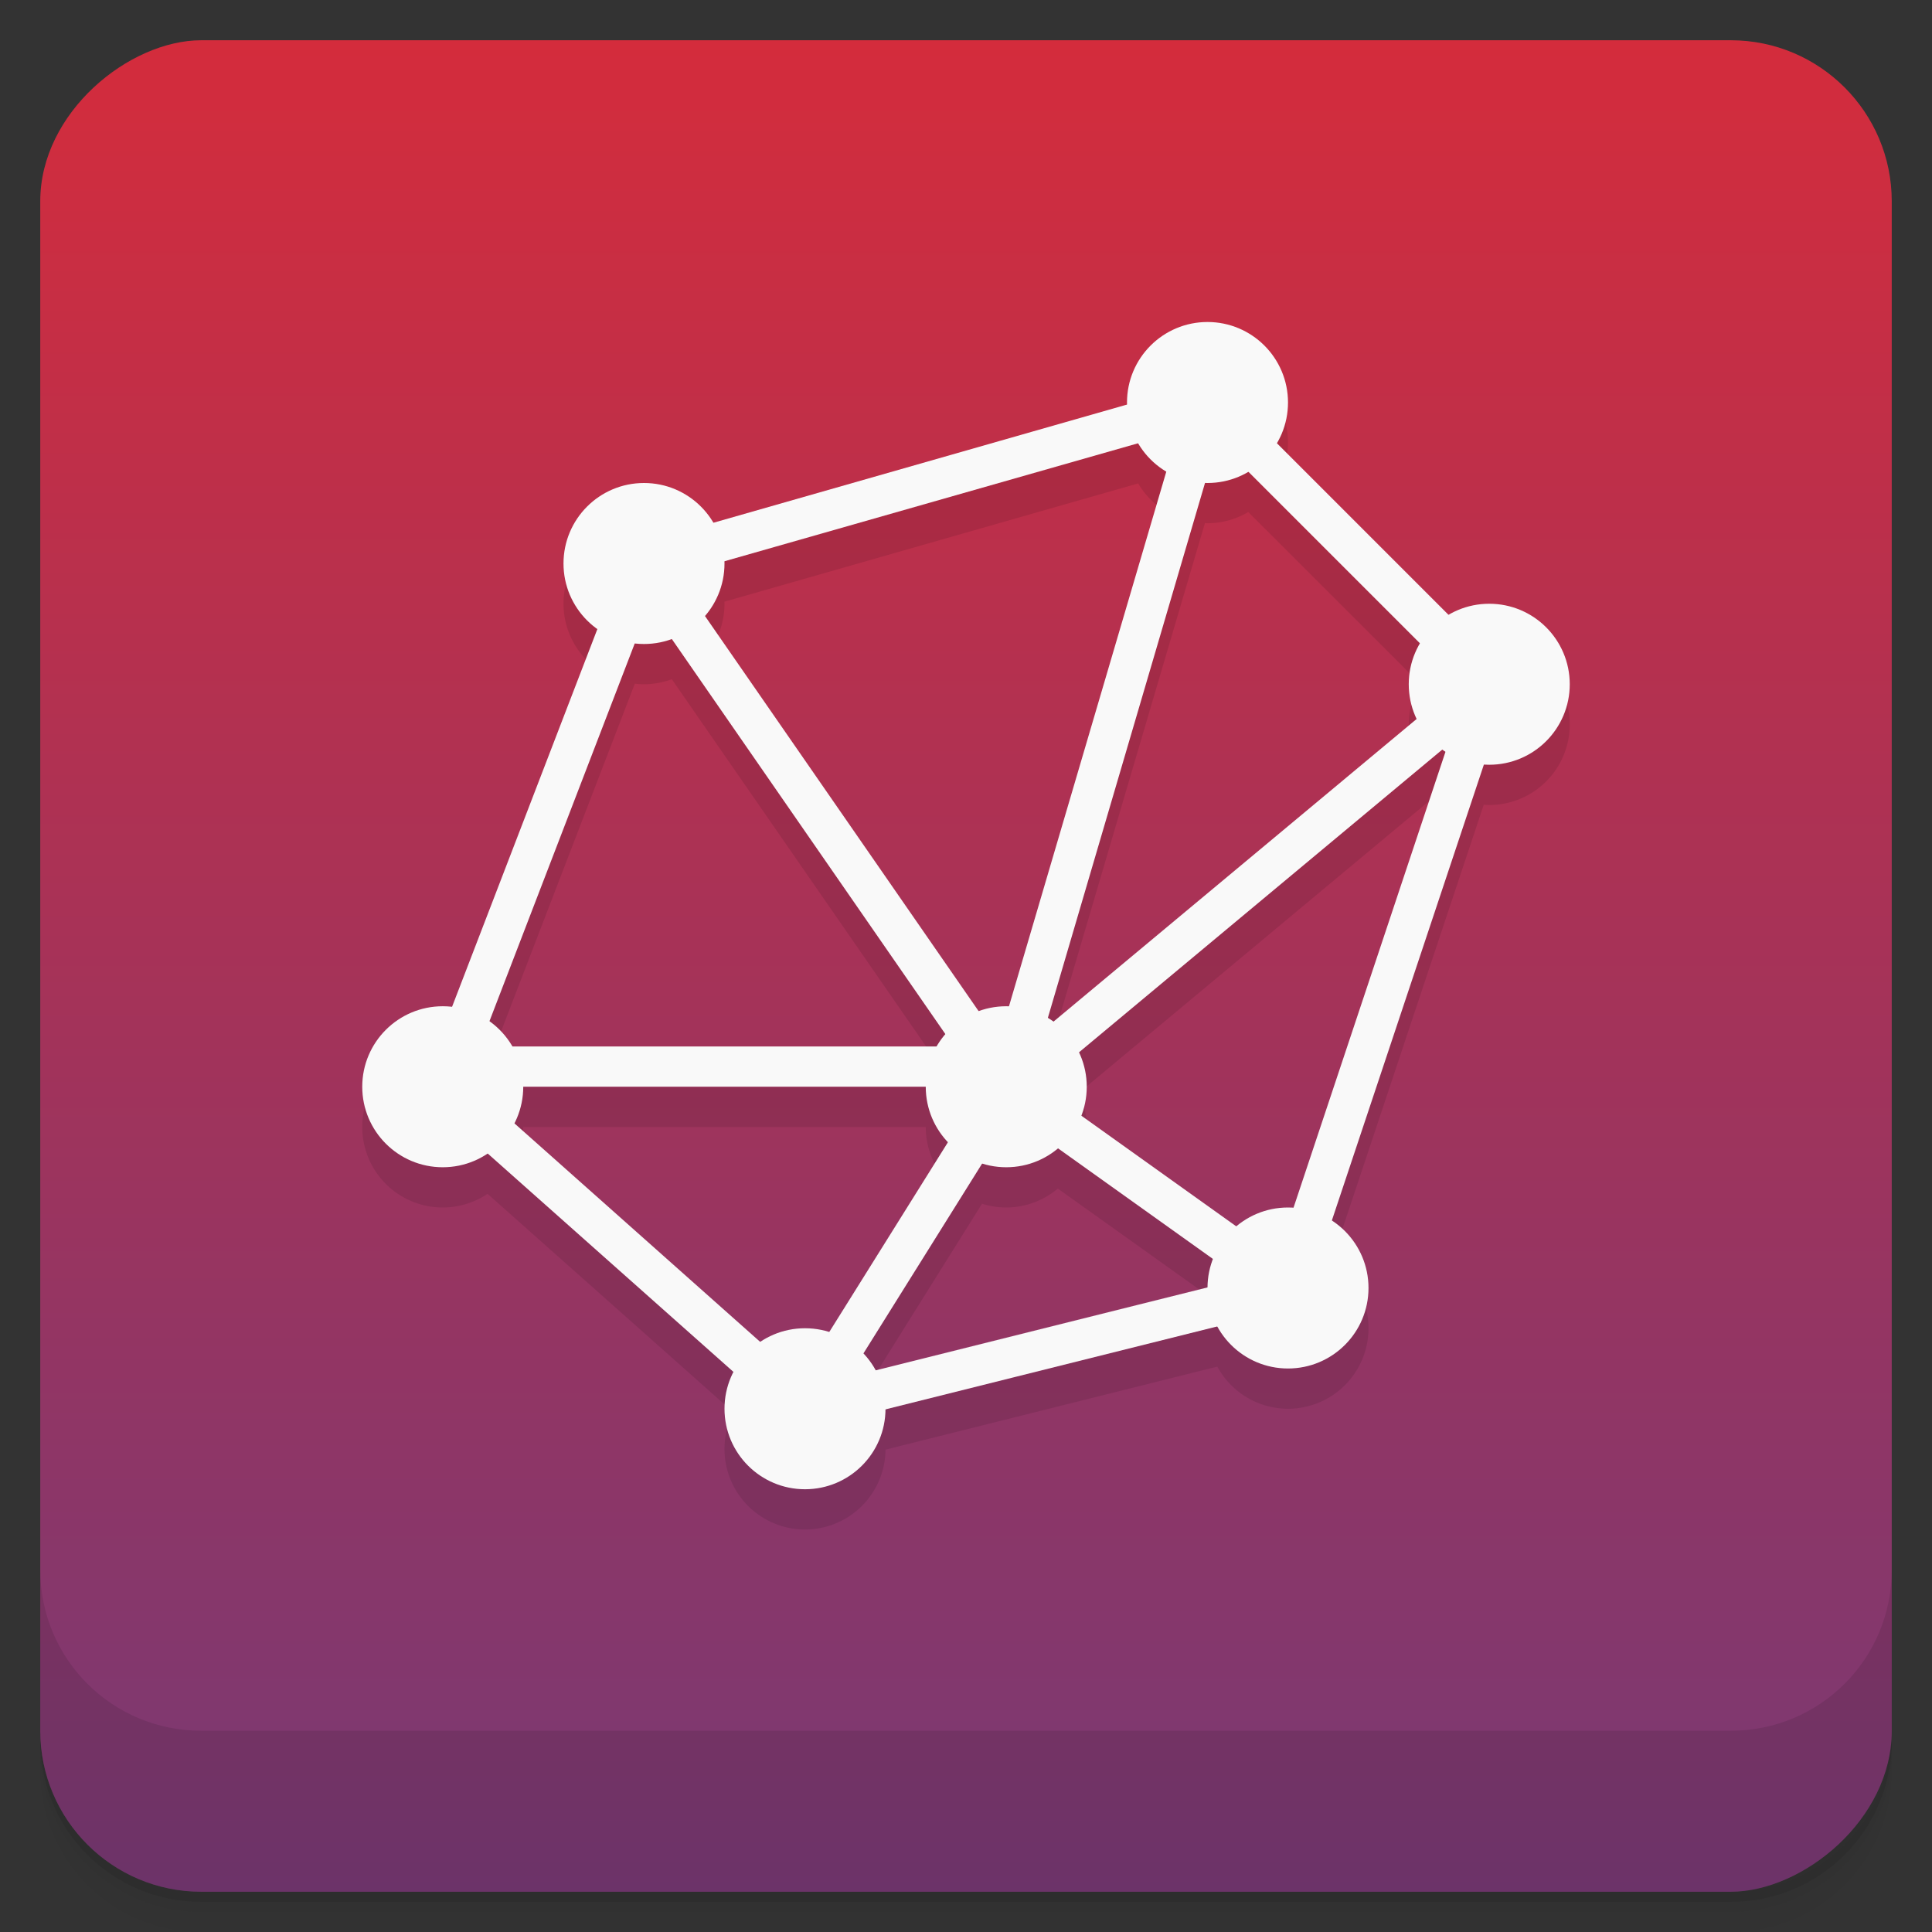 <svg width="48" height="48" version="1.1" viewBox="0 0 48 48" xmlns="http://www.w3.org/2000/svg">
 <rect x="0" y="0" width="48" height="48" fill="#333333" stroke="none"/>
 <defs>
  <linearGradient id="linearGradient4501" x1="-47" x2="-1" y1="2.8779e-15" y2="6.1232e-17" gradientUnits="userSpaceOnUse">
   <stop style="stop-color:#783974" offset="0"/>
   <stop style="stop-color:#d42c3c" offset="1"/>
  </linearGradient>
 </defs>
 <g transform="translate(0 3.949e-5)">
  <path d="m1 43v0.25c0 2.216 1.784 4 4 4h38c2.216 0 4-1.784 4-4v-0.25c0 2.216-1.784 4-4 4h-38c-2.216 0-4-1.784-4-4zm0 0.5v0.5c0 2.216 1.784 4 4 4h38c2.216 0 4-1.784 4-4v-0.5c0 2.216-1.784 4-4 4h-38c-2.216 0-4-1.784-4-4z" style="opacity:.02"/>
  <path d="m1 43.25v0.25c0 2.216 1.784 4 4 4h38c2.216 0 4-1.784 4-4v-0.25c0 2.216-1.784 4-4 4h-38c-2.216 0-4-1.784-4-4z" style="opacity:.05"/>
  <path d="m1 43v0.25c0 2.216 1.784 4 4 4h38c2.216 0 4-1.784 4-4v-0.25c0 2.216-1.784 4-4 4h-38c-2.216 0-4-1.784-4-4z" style="opacity:.1"/>
 </g>
 <rect transform="rotate(-90)" x="-47" y="1" width="46" height="46" rx="4" style="fill:url(#linearGradient4501)"/>
 <g transform="translate(0 3.949e-5)">
  <g transform="translate(0 -1004.4)">
   <path d="m1 1043.4v4c0 2.216 1.784 4 4 4h38c2.216 0 4-1.784 4-4v-4c0 2.216-1.784 4-4 4h-38c-2.216 0-4-1.784-4-4z" style="opacity:.1"/>
  </g>
 </g>
 <path d="m30 9a2 2 0 0 0-2 2 2 2 0 0 0 2e-3 0.051l-10.279 2.938a2 2 0 0 0-1.723-0.989 2 2 0 0 0-2 2 2 2 0 0 0 0.84 1.627l-3.611 9.387a2 2 0 0 0-0.229-0.014 2 2 0 0 0-2 2 2 2 0 0 0 2 2 2 2 0 0 0 1.113-0.34l6.107 5.428a2 2 0 0 0-0.22 0.912 2 2 0 0 0 2 2 2 2 0 0 0 2-1.984l8.244-2.063a2 2 0 0 0 1.756 1.047 2 2 0 0 0 2-2 2 2 0 0 0-0.91-1.68l3.773-11.326a2 2 0 0 0 0.137 6e-3 2 2 0 0 0 2-2 2 2 0 0 0-2-2 2 2 0 0 0-1.014 0.279l-4.263-4.269a2 2 0 0 0 0.277-1.01 2 2 0 0 0-2-2m-1.723 3.01a2 2 0 0 0 0.697 0.703l-3.914 13.287a2 2 0 0 0-0.06 0 2 2 0 0 0-0.691 0.13l-6.795-9.823a2 2 0 0 0 0.486-1.307 2 2 0 0 0-2e-3 -0.051l10.279-2.938zm2.736 0.711 4.266 4.264a2 2 0 0 0-0.279 1.015 2 2 0 0 0 0.193 0.855l-9.03 7.523a2 2 0 0 0-0.139-0.094l3.912-13.288a2 2 0 0 0 0.064 4e-3 2 2 0 0 0 1.01-0.277m-14.319 4.152 6.797 9.816a2 2 0 0 0-0.218 0.309h-10.541a2 2 0 0 0-0.568-0.627l3.611-9.387a2 2 0 0 0 0.228 0.014 2 2 0 0 0 0.691-0.125m19.14 2.748a2 2 0 0 0 0.078 0.055l-3.775 11.328a2 2 0 0 0-0.134-6e-3 2 2 0 0 0-1.285 0.469l-3.852-2.75a2 2 0 0 0 0.137-0.719 2 2 0 0 0-0.193-0.85l9.03-7.523zm-22.831 8.377h10a2 2 0 0 0 0.551 1.377l-2.949 4.713a2 2 0 0 0-0.602-0.09 2 2 0 0 0-1.113 0.34l-6.108-5.428a2 2 0 0 0 0.221-0.912m13.283 1.531 3.854 2.75a2 2 0 0 0-0.137 0.703l-8.244 2.063a2 2 0 0 0-0.307-0.424l2.949-4.717a2 2 0 0 0 0.602 0.094 2 2 0 0 0 1.28-0.469" style="color-rendering:auto;color:#000000;fill-rule:evenodd;image-rendering:auto;isolation:auto;mix-blend-mode:normal;opacity:.1;shape-rendering:auto;solid-color:#000000;white-space:normal" isolation="auto" mix-blend-mode="normal"/>
 <g transform="translate(0,-2)">
  <path d="m30.15 11.437-14.523 4.15-5.215 13.557 9.457 8.404 0.256-0.064 12.266-3.066 5.186-15.553zm-0.883 1.293-4.449 15.12-8.01-11.566zm0.979 0.221 6.02 6.02-10.314 8.596zm-14.12 4.109 7.574 10.939h-11.781zm19.842 3.451-4.229 12.689-5.922-4.23m-14.06 0.029h12.465l0.107 0.135-4.438 7.098zm13.389 0.717 5.688 4.061-9.75 2.437z" style="color-rendering:auto;color:#000000;fill-rule:evenodd;fill:#f9f9f9;image-rendering:auto;isolation:auto;mix-blend-mode:normal;shape-rendering:auto;solid-color:#000000;white-space:normal" isolation="auto" mix-blend-mode="normal"/>
  <circle cx="11" cy="29" r="2" style="fill:#f9f9f9"/>
  <circle cx="25" cy="29" r="2" style="fill:#f9f9f9"/>
  <circle cx="20" cy="37" r="2" style="fill:#f9f9f9"/>
  <circle cx="32" cy="34" r="2" style="fill:#f9f9f9"/>
  <circle cx="37" cy="19" r="2" style="fill:#f9f9f9"/>
  <circle cx="30" cy="12" r="2" style="fill:#f9f9f9"/>
  <circle cx="16" cy="16" r="2" style="fill:#f9f9f9"/>
 </g>
</svg>
